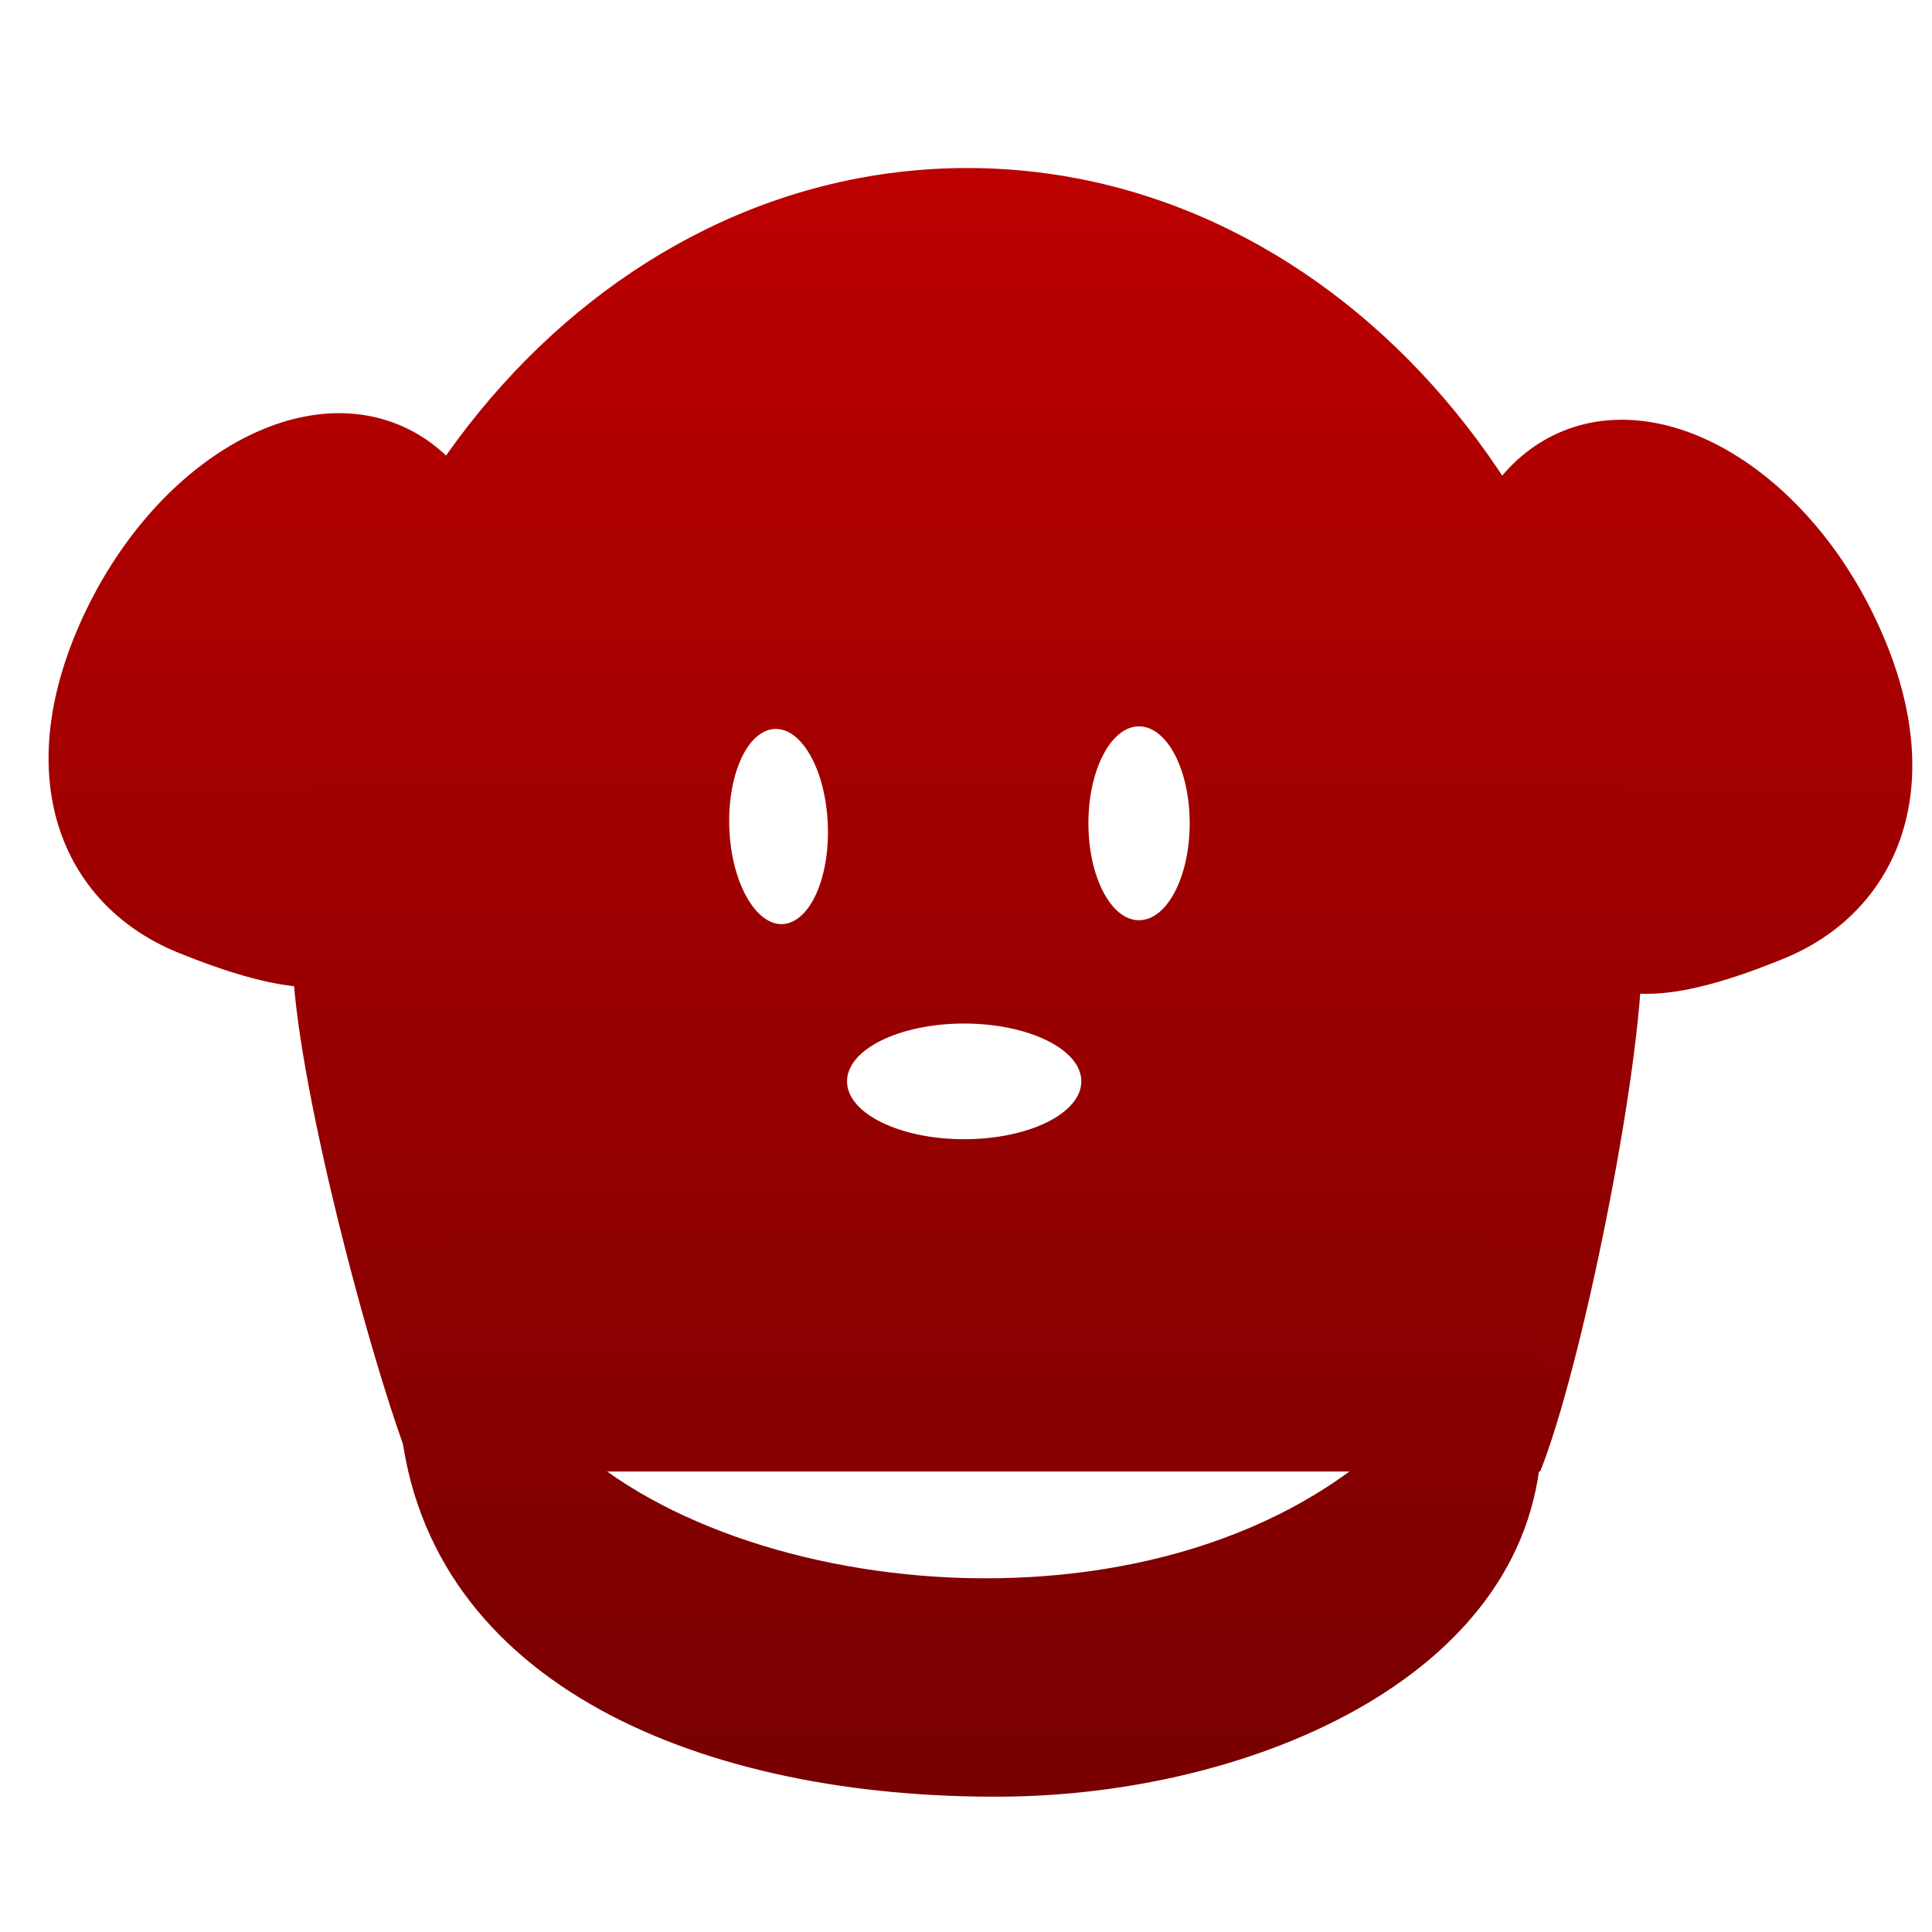 <svg xmlns="http://www.w3.org/2000/svg" xmlns:xlink="http://www.w3.org/1999/xlink" width="64" height="64" viewBox="0 0 64 64" version="1.1"><defs><linearGradient id="linear0" gradientUnits="userSpaceOnUse" x1="0" y1="0" x2="0" y2="1" gradientTransform="matrix(62.658,0,0,63.514,0.219,3.79)"><stop offset="0" style="stop-color:#bf0000;stop-opacity:1;"/><stop offset="1" style="stop-color:#6e0000;stop-opacity:1;"/></linearGradient><linearGradient id="linear1" gradientUnits="userSpaceOnUse" x1="0" y1="0" x2="0" y2="1" gradientTransform="matrix(62.658,0,0,63.514,0.219,3.79)"><stop offset="0" style="stop-color:#bf0000;stop-opacity:1;"/><stop offset="1" style="stop-color:#6e0000;stop-opacity:1;"/></linearGradient><linearGradient id="linear2" gradientUnits="userSpaceOnUse" x1="0" y1="0" x2="0" y2="1" gradientTransform="matrix(62.658,0,0,63.514,0.219,3.79)"><stop offset="0" style="stop-color:#bf0000;stop-opacity:1;"/><stop offset="1" style="stop-color:#6e0000;stop-opacity:1;"/></linearGradient><linearGradient id="linear3" gradientUnits="userSpaceOnUse" x1="0" y1="0" x2="0" y2="1" gradientTransform="matrix(62.658,0,0,63.514,0.219,3.79)"><stop offset="0" style="stop-color:#bf0000;stop-opacity:1;"/><stop offset="1" style="stop-color:#6e0000;stop-opacity:1;"/></linearGradient></defs><g id="surface1"><path style=" stroke:none;fill-rule:nonzero;fill:url(#linear0);" d="M 2.605 20.754 C 4.902 15.484 9.699 12.52 13.328 14.121 C 16.949 15.727 18.031 21.305 15.742 26.57 C 13.457 31.84 12.758 34.352 5.867 31.543 C 2.199 30.039 0.32 26.023 2.605 20.754 Z M 2.605 20.754 "/><path style=" stroke:none;fill-rule:nonzero;fill:url(#linear1);" d="M 62.344 20.973 C 60.059 15.707 55.258 12.734 51.629 14.34 C 48.008 15.953 46.922 21.523 49.215 26.789 C 51.504 32.055 52.203 34.566 59.082 31.758 C 62.762 30.262 64.641 26.238 62.344 20.973 Z M 62.344 20.973 "/><path style=" stroke:none;fill-rule:nonzero;fill:url(#linear2);" d="M 32.043 5.566 C 19.703 5.566 9.691 17.246 9.691 31.656 C 9.707 35.461 12.305 45.301 13.691 48.746 L 51.02 48.746 C 52.402 45.301 54.379 35.461 54.391 31.656 C 54.391 17.246 44.387 5.566 32.043 5.566 Z M 37.73 24.062 C 38.66 24.062 39.41 25.5 39.41 27.27 C 39.41 29.047 38.66 30.484 37.73 30.484 C 36.805 30.484 36.055 29.047 36.055 27.27 C 36.055 25.5 36.805 24.062 37.73 24.062 Z M 25.668 24.148 C 26.566 24.109 27.352 25.523 27.422 27.316 C 27.492 29.098 26.82 30.57 25.918 30.613 C 25.023 30.641 24.23 29.227 24.16 27.445 C 24.09 25.652 24.77 24.18 25.668 24.148 Z M 31.934 33.906 C 34.074 33.906 35.82 34.762 35.82 35.82 C 35.82 36.879 34.086 37.738 31.934 37.738 C 29.797 37.738 28.059 36.879 28.059 35.82 C 28.059 34.762 29.797 33.906 31.934 33.906 Z M 31.934 33.906 "/><path style=" stroke:none;fill-rule:evenodd;fill:url(#linear3);" d="M 15 40.578 C 13.922 41.816 12.938 43.863 13.258 47.125 C 14.121 55.895 23.414 59.598 33.25 59.516 C 41.52 59.449 50.949 55.453 51.07 47.559 C 51.129 43.457 50.402 41.664 49.438 40.578 Z M 18.336 47.188 L 46.316 47.367 C 38.859 54.758 23.711 53.082 18.336 47.188 Z M 18.336 47.188 "/></g></svg>
